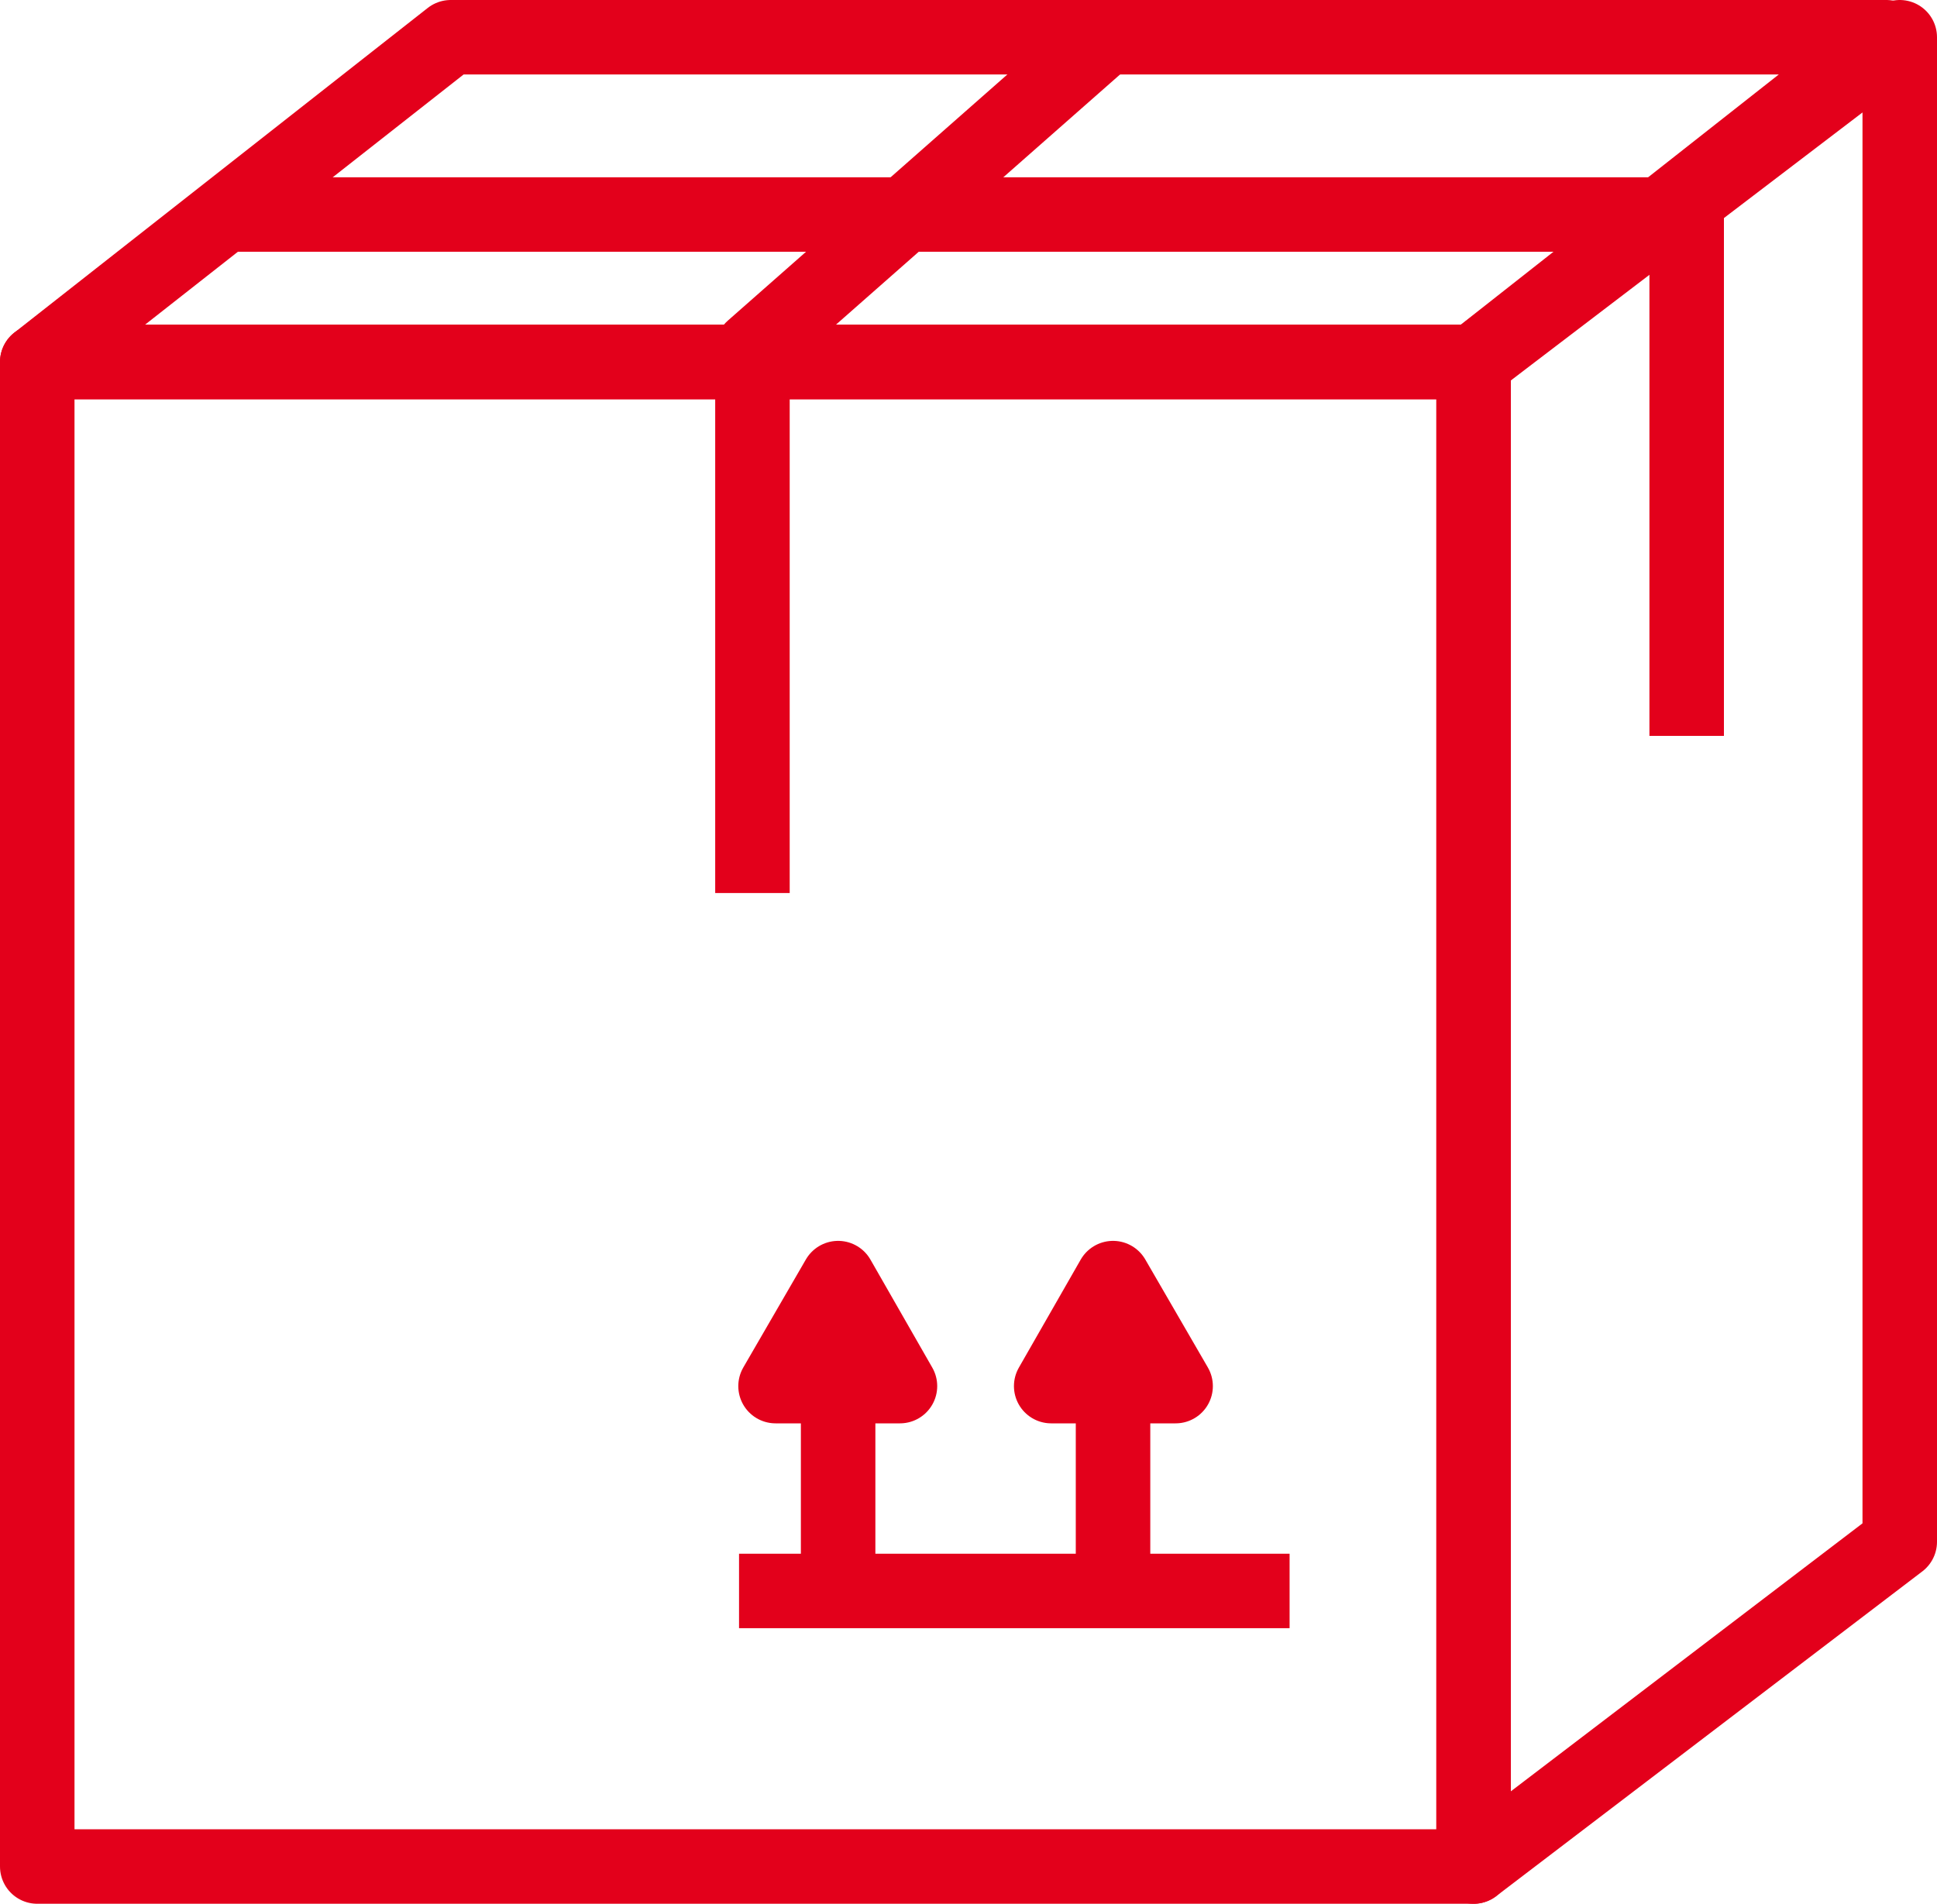 <svg id="Calque_1" data-name="Calque 1" xmlns="http://www.w3.org/2000/svg" viewBox="0 0 26 25.56"><defs><style>.cls-1{fill:none;stroke:#e3001b;stroke-linejoin:round;}</style></defs><g id="produit"><rect class="cls-1" x="0.5" y="4.86" width="19.28" height="20.2"/><polygon class="cls-1" points="25.32 0.5 6.05 0.5 0.5 4.86 19.78 4.86 25.32 0.5"/><polyline class="cls-1" points="22.64 9.88 22.64 2.88 2.97 2.88"/><polygon class="cls-1" points="19.78 25.06 25.5 20.7 25.5 0.5 19.78 4.86 19.78 25.06"/><polyline class="cls-1" points="10.1 11.99 10.1 4.68 14.8 0.54"/><line class="cls-1" x1="9.92" y1="21.36" x2="17.31" y2="21.36"/><line class="cls-1" x1="11.25" y1="18.49" x2="11.25" y2="21.39"/><polygon class="cls-1" points="11.25 17.16 12.08 18.61 10.41 18.61 11.25 17.16"/><line class="cls-1" x1="14.94" y1="18.49" x2="14.94" y2="21.39"/><polygon class="cls-1" points="14.94 17.16 15.78 18.61 14.11 18.61 14.94 17.16"/></g></svg>